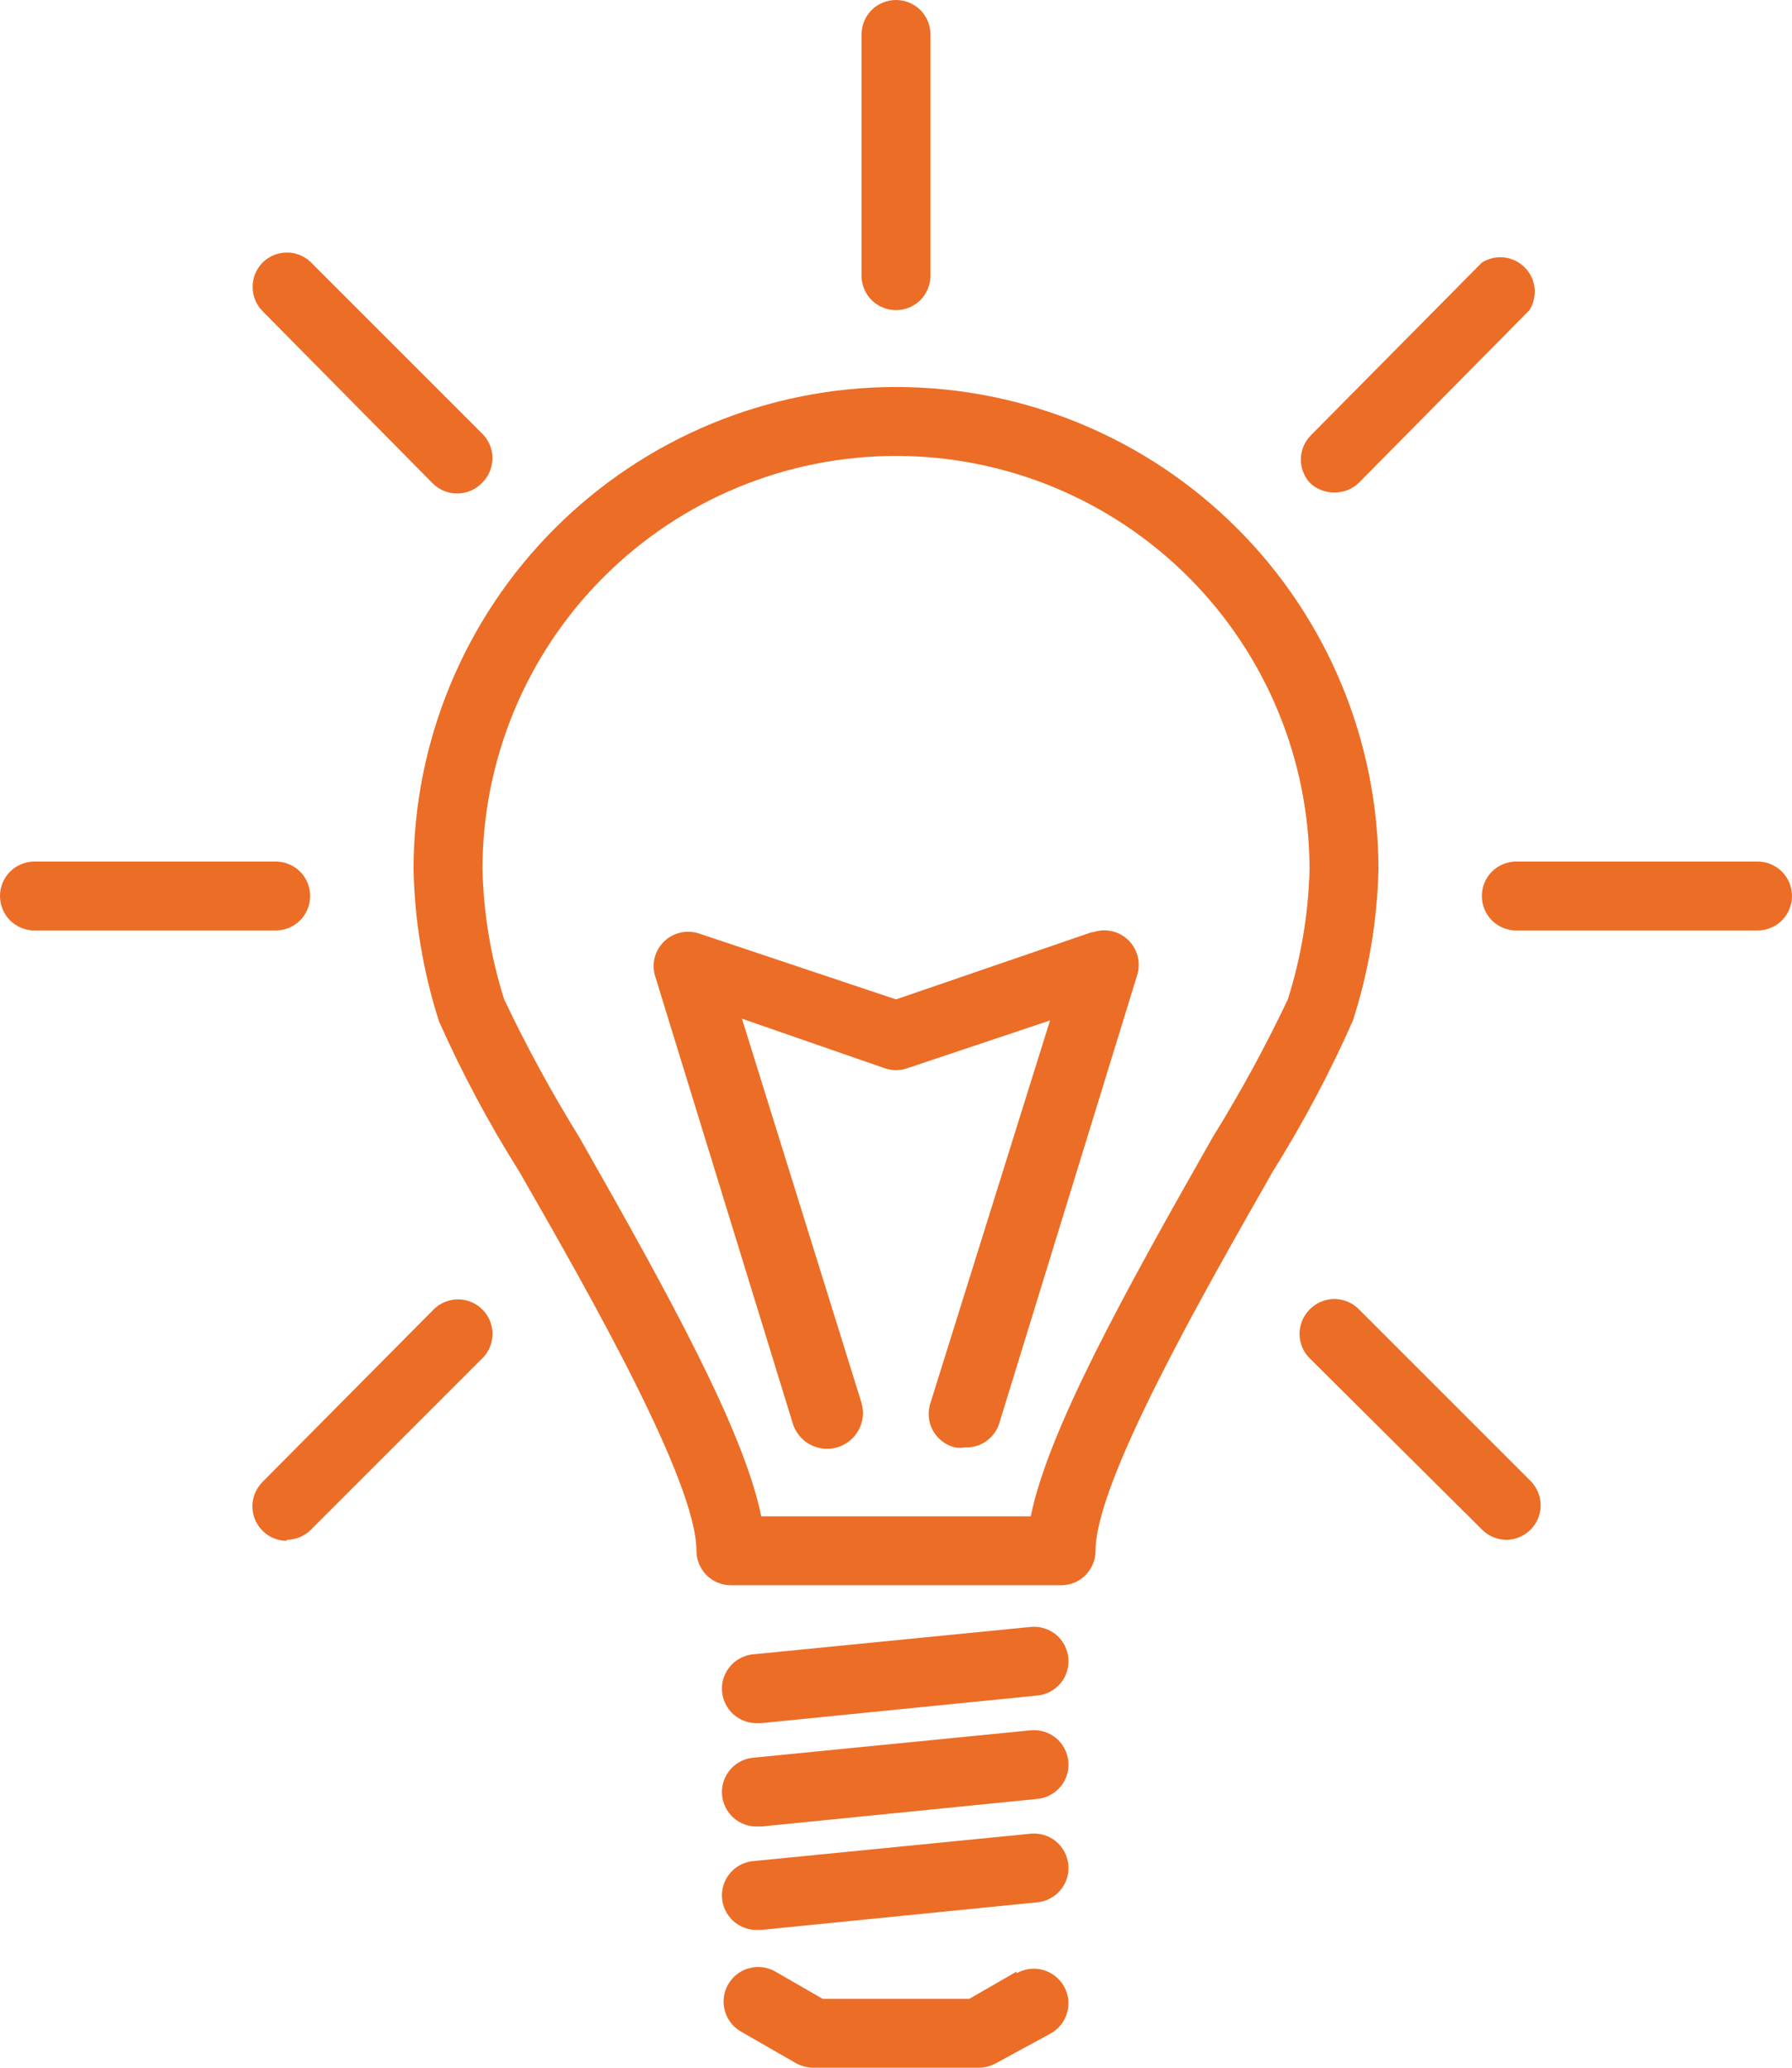 <svg width="26" height="30" viewBox="0 0 26 30" fill="none" xmlns="http://www.w3.org/2000/svg">
<path d="M15.895 22.5C15.895 21.5 17.44 18.8 18.465 17C18.905 16.297 19.295 15.564 19.63 14.805C19.858 14.097 19.982 13.359 20 12.615C20 10.759 19.262 8.978 17.95 7.666C16.637 6.353 14.857 5.615 13 5.615C11.143 5.615 9.363 6.353 8.05 7.666C6.737 8.978 6 10.759 6 12.615C6.016 13.364 6.141 14.107 6.37 14.82C6.706 15.574 7.095 16.302 7.535 17C8.56 18.785 10.105 21.5 10.105 22.5C10.105 22.633 10.158 22.76 10.251 22.854C10.345 22.948 10.472 23 10.605 23H15.395C15.528 23 15.655 22.948 15.749 22.854C15.842 22.76 15.895 22.633 15.895 22.5ZM14.955 22H11.045C10.79 20.75 9.695 18.77 8.405 16.5C8.005 15.854 7.641 15.187 7.315 14.5C7.122 13.89 7.016 13.255 7 12.615C7 11.024 7.632 9.498 8.757 8.373C9.883 7.247 11.409 6.615 13 6.615C14.591 6.615 16.117 7.247 17.243 8.373C18.368 9.498 19 11.024 19 12.615C18.984 13.255 18.878 13.89 18.685 14.5C18.359 15.187 17.995 15.854 17.595 16.5C16.305 18.77 15.21 20.75 14.955 22Z" fill="#EC6D26"/>
<path d="M14.75 28.605L14.065 29H11.935L11.25 28.605C11.135 28.539 10.998 28.521 10.869 28.556C10.741 28.59 10.631 28.675 10.565 28.79C10.499 28.905 10.481 29.042 10.516 29.171C10.55 29.299 10.635 29.409 10.75 29.475L11.55 29.935C11.627 29.977 11.713 29.999 11.8 30H14.2C14.287 29.999 14.373 29.977 14.45 29.935L15.25 29.5C15.307 29.467 15.357 29.423 15.398 29.371C15.438 29.319 15.467 29.259 15.484 29.196C15.502 29.132 15.506 29.066 15.498 29C15.489 28.935 15.468 28.872 15.435 28.815C15.402 28.758 15.358 28.708 15.306 28.668C15.254 28.627 15.194 28.598 15.131 28.581C15.067 28.563 15.001 28.559 14.935 28.567C14.87 28.576 14.807 28.597 14.75 28.63V28.605Z" fill="#EC6D26"/>
<path d="M14.95 23.605L10.95 24C10.817 24.007 10.693 24.066 10.604 24.164C10.515 24.263 10.468 24.392 10.475 24.525C10.482 24.658 10.541 24.782 10.639 24.871C10.738 24.96 10.867 25.007 11 25H11.05L15.05 24.6C15.116 24.594 15.18 24.575 15.238 24.543C15.296 24.512 15.348 24.47 15.39 24.419C15.432 24.368 15.463 24.309 15.482 24.245C15.501 24.182 15.507 24.116 15.5 24.05C15.493 23.985 15.473 23.921 15.442 23.864C15.411 23.806 15.368 23.755 15.317 23.713C15.266 23.672 15.207 23.641 15.144 23.623C15.081 23.604 15.015 23.598 14.95 23.605Z" fill="#EC6D26"/>
<path d="M14.95 25.105L10.95 25.5C10.817 25.507 10.693 25.566 10.604 25.664C10.515 25.763 10.468 25.892 10.475 26.025C10.482 26.158 10.541 26.282 10.639 26.371C10.738 26.46 10.867 26.507 11 26.5H11.05L15.05 26.1C15.116 26.094 15.18 26.075 15.238 26.043C15.296 26.012 15.348 25.97 15.39 25.919C15.432 25.868 15.463 25.809 15.482 25.745C15.501 25.682 15.507 25.616 15.5 25.55C15.493 25.485 15.473 25.421 15.442 25.364C15.411 25.306 15.368 25.255 15.317 25.213C15.266 25.172 15.207 25.141 15.144 25.123C15.081 25.104 15.015 25.098 14.95 25.105Z" fill="#EC6D26"/>
<path d="M14.95 26.605L10.95 27C10.817 27.007 10.693 27.066 10.604 27.164C10.515 27.263 10.468 27.392 10.475 27.525C10.482 27.658 10.541 27.782 10.639 27.871C10.738 27.96 10.867 28.007 11 28H11.05L15.05 27.6C15.116 27.594 15.18 27.575 15.238 27.543C15.296 27.512 15.348 27.47 15.39 27.419C15.432 27.368 15.463 27.309 15.482 27.245C15.501 27.182 15.507 27.116 15.5 27.05C15.493 26.985 15.473 26.921 15.442 26.864C15.411 26.806 15.368 26.755 15.317 26.713C15.266 26.672 15.207 26.641 15.144 26.623C15.081 26.604 15.015 26.598 14.95 26.605Z" fill="#EC6D26"/>
<path d="M12.5 0.5V4C12.5 4.133 12.553 4.26 12.646 4.354C12.74 4.447 12.867 4.5 13 4.5C13.133 4.5 13.26 4.447 13.354 4.354C13.447 4.26 13.5 4.133 13.5 4V0.5C13.5 0.367 13.447 0.24 13.354 0.146C13.26 0.053 13.133 0 13 0C12.867 0 12.74 0.053 12.646 0.146C12.553 0.24 12.5 0.367 12.5 0.5Z" fill="#EC6D26"/>
<path d="M19.72 7L22.19 4.5C22.251 4.404 22.277 4.29 22.265 4.177C22.252 4.065 22.202 3.959 22.121 3.879C22.041 3.799 21.936 3.748 21.823 3.735C21.71 3.723 21.596 3.749 21.5 3.81L19.025 6.31C18.933 6.4 18.879 6.522 18.874 6.65C18.87 6.779 18.915 6.904 19 7C19.047 7.047 19.102 7.083 19.163 7.108C19.224 7.133 19.289 7.146 19.355 7.145C19.422 7.147 19.49 7.135 19.552 7.11C19.615 7.085 19.672 7.048 19.72 7Z" fill="#EC6D26"/>
<path d="M26 13C26 12.867 25.947 12.74 25.854 12.646C25.76 12.553 25.633 12.5 25.5 12.5H22C21.867 12.5 21.74 12.553 21.646 12.646C21.553 12.74 21.5 12.867 21.5 13C21.5 13.133 21.553 13.26 21.646 13.354C21.74 13.447 21.867 13.5 22 13.5H25.5C25.633 13.5 25.76 13.447 25.854 13.354C25.947 13.26 26 13.133 26 13Z" fill="#EC6D26"/>
<path d="M21.5 22.19C21.546 22.238 21.602 22.275 21.663 22.301C21.723 22.327 21.789 22.34 21.855 22.34C21.954 22.34 22.05 22.31 22.132 22.255C22.214 22.2 22.278 22.121 22.316 22.03C22.353 21.938 22.363 21.838 22.343 21.741C22.323 21.644 22.275 21.555 22.205 21.485L19.72 19C19.673 18.952 19.617 18.913 19.556 18.887C19.494 18.861 19.427 18.847 19.36 18.847C19.293 18.847 19.226 18.861 19.164 18.887C19.103 18.913 19.047 18.952 19 19C18.907 19.094 18.855 19.221 18.855 19.353C18.855 19.485 18.907 19.612 19 19.705L21.5 22.19Z" fill="#EC6D26"/>
<path d="M4.16 22.34C4.226 22.34 4.292 22.326 4.353 22.301C4.413 22.275 4.469 22.237 4.515 22.19L7.015 19.69C7.102 19.595 7.148 19.471 7.146 19.342C7.143 19.214 7.091 19.091 7 19C6.954 18.953 6.898 18.916 6.837 18.891C6.776 18.865 6.711 18.852 6.645 18.852C6.579 18.852 6.514 18.865 6.453 18.891C6.392 18.916 6.336 18.953 6.29 19L3.81 21.5C3.74 21.57 3.692 21.659 3.672 21.756C3.652 21.852 3.662 21.953 3.699 22.044C3.737 22.136 3.801 22.214 3.883 22.27C3.965 22.325 4.061 22.355 4.16 22.355V22.34Z" fill="#EC6D26"/>
<path d="M0.5 13.5H4C4.133 13.5 4.26 13.447 4.354 13.354C4.447 13.26 4.5 13.133 4.5 13C4.5 12.867 4.447 12.74 4.354 12.646C4.26 12.553 4.133 12.5 4 12.5H0.5C0.367 12.5 0.24 12.553 0.146 12.646C0.053 12.74 0 12.867 0 13C0 13.133 0.053 13.26 0.146 13.354C0.24 13.447 0.367 13.5 0.5 13.5Z" fill="#EC6D26"/>
<path d="M3.81 3.81C3.717 3.904 3.665 4.03 3.665 4.162C3.665 4.294 3.717 4.421 3.81 4.515L6.28 7.015C6.327 7.061 6.382 7.098 6.443 7.123C6.504 7.148 6.569 7.16 6.635 7.16C6.704 7.16 6.771 7.145 6.834 7.118C6.897 7.09 6.953 7.05 7 7C7.093 6.906 7.145 6.779 7.145 6.647C7.145 6.515 7.093 6.389 7 6.295L4.5 3.795C4.405 3.708 4.28 3.661 4.152 3.664C4.024 3.667 3.901 3.719 3.81 3.81Z" fill="#EC6D26"/>
<path d="M15.84 13.525L13 14.5L10.16 13.55C10.074 13.518 9.981 13.51 9.891 13.527C9.801 13.544 9.717 13.585 9.649 13.647C9.581 13.708 9.531 13.787 9.504 13.875C9.478 13.963 9.477 14.056 9.5 14.145L11.5 20.645C11.519 20.711 11.551 20.772 11.594 20.826C11.636 20.879 11.689 20.923 11.749 20.956C11.809 20.989 11.875 21.01 11.943 21.018C12.011 21.025 12.079 21.019 12.145 21C12.211 20.981 12.272 20.949 12.325 20.907C12.379 20.864 12.423 20.811 12.456 20.751C12.489 20.691 12.51 20.625 12.518 20.558C12.525 20.49 12.519 20.421 12.5 20.355L10.765 14.78L12.84 15.5C12.944 15.535 13.056 15.535 13.16 15.5L15.235 14.805L13.5 20.355C13.478 20.421 13.47 20.49 13.476 20.559C13.482 20.628 13.502 20.695 13.536 20.756C13.569 20.816 13.615 20.869 13.67 20.911C13.725 20.953 13.788 20.984 13.855 21C13.903 21.008 13.952 21.008 14 21C14.111 21.005 14.22 20.973 14.311 20.908C14.401 20.844 14.468 20.752 14.5 20.645L16.5 14.145C16.527 14.057 16.529 13.963 16.506 13.874C16.483 13.784 16.436 13.703 16.37 13.639C16.304 13.575 16.221 13.53 16.131 13.51C16.041 13.49 15.947 13.495 15.86 13.525H15.84Z" fill="#EC6D26"/>
</svg>
